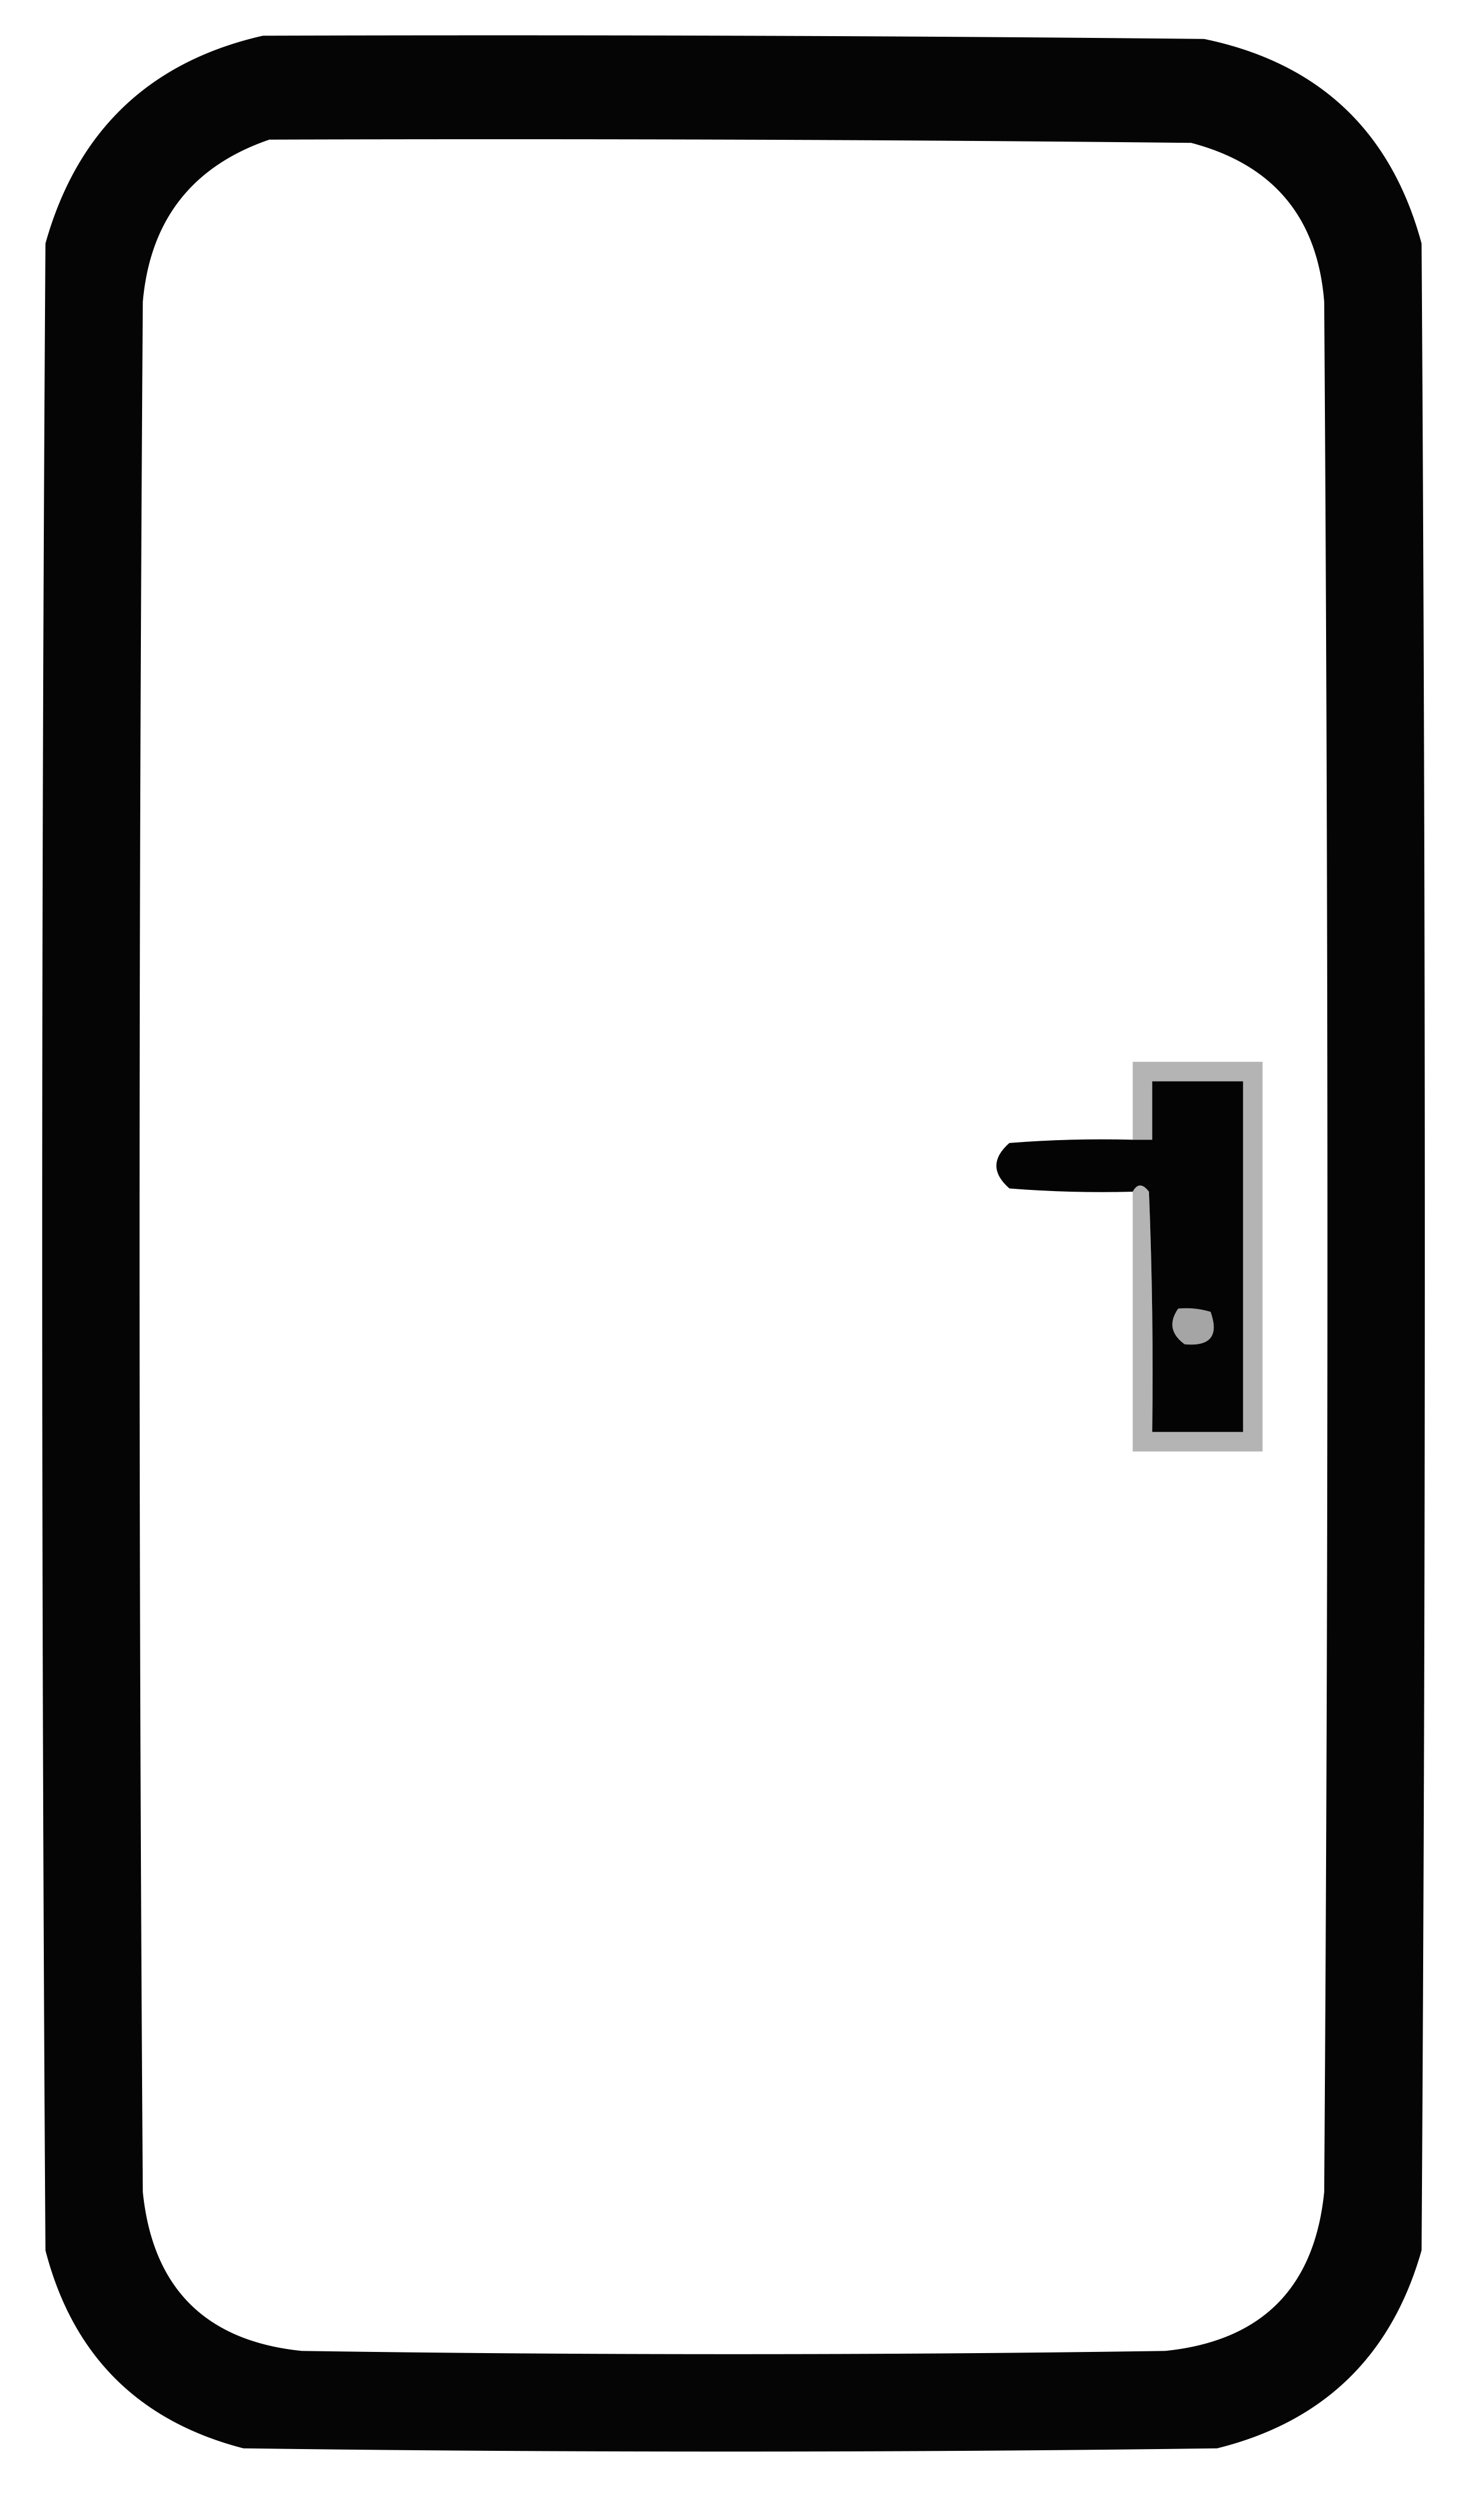 <svg xmlns="http://www.w3.org/2000/svg" width="228" height="385" style="shape-rendering:geometricPrecision;text-rendering:geometricPrecision;image-rendering:optimizeQuality;fill-rule:evenodd;clip-rule:evenodd"><path style="opacity:.978" d="M40.5 5.5c48.335-.167 96.668 0 145 .5 17.645 3.646 28.812 14.146 33.5 31.5.667 103 .667 206 0 309-4.609 16.276-15.109 26.443-31.5 30.5-50 .667-100 .667-150 0-16.167-4.167-26.333-14.333-30.5-30.5-.667-103-.667-206 0-309 4.865-17.367 16.032-28.034 33.5-32Zm1 16c47.335-.167 94.668 0 142 .5 12.652 3.317 19.485 11.484 20.5 24.5.667 97 .667 194 0 291-1.483 14.817-9.65 22.983-24.5 24.5a4420.29 4420.29 0 0 1-133 0c-14.833-1.5-23-9.667-24.5-24.5-.667-97-.667-194 0-291 1.102-12.596 7.602-20.93 19.5-25Z"/><path style="opacity:.913" fill="#adadad" d="M174.5 183.5c.689-1.274 1.523-1.274 2.5 0 .5 12.329.667 24.662.5 37h14v-54h-14v9h-3v-12h20v60h-20v-40Z"/><path style="opacity:.984" d="M174.5 183.5c-6.342.166-12.675 0-19-.5-2.667-2.333-2.667-4.667 0-7 6.325-.5 12.658-.666 19-.5h3v-9h14v54h-14c.167-12.338 0-24.671-.5-37-.977-1.274-1.811-1.274-2.5 0Z"/><path style="opacity:1" fill="#a5a5a5" d="M181.5 201.5a12.93 12.93 0 0 1 5 .5c1.313 3.692-.02 5.359-4 5-2.135-1.556-2.468-3.389-1-5.5Z"/></svg>
